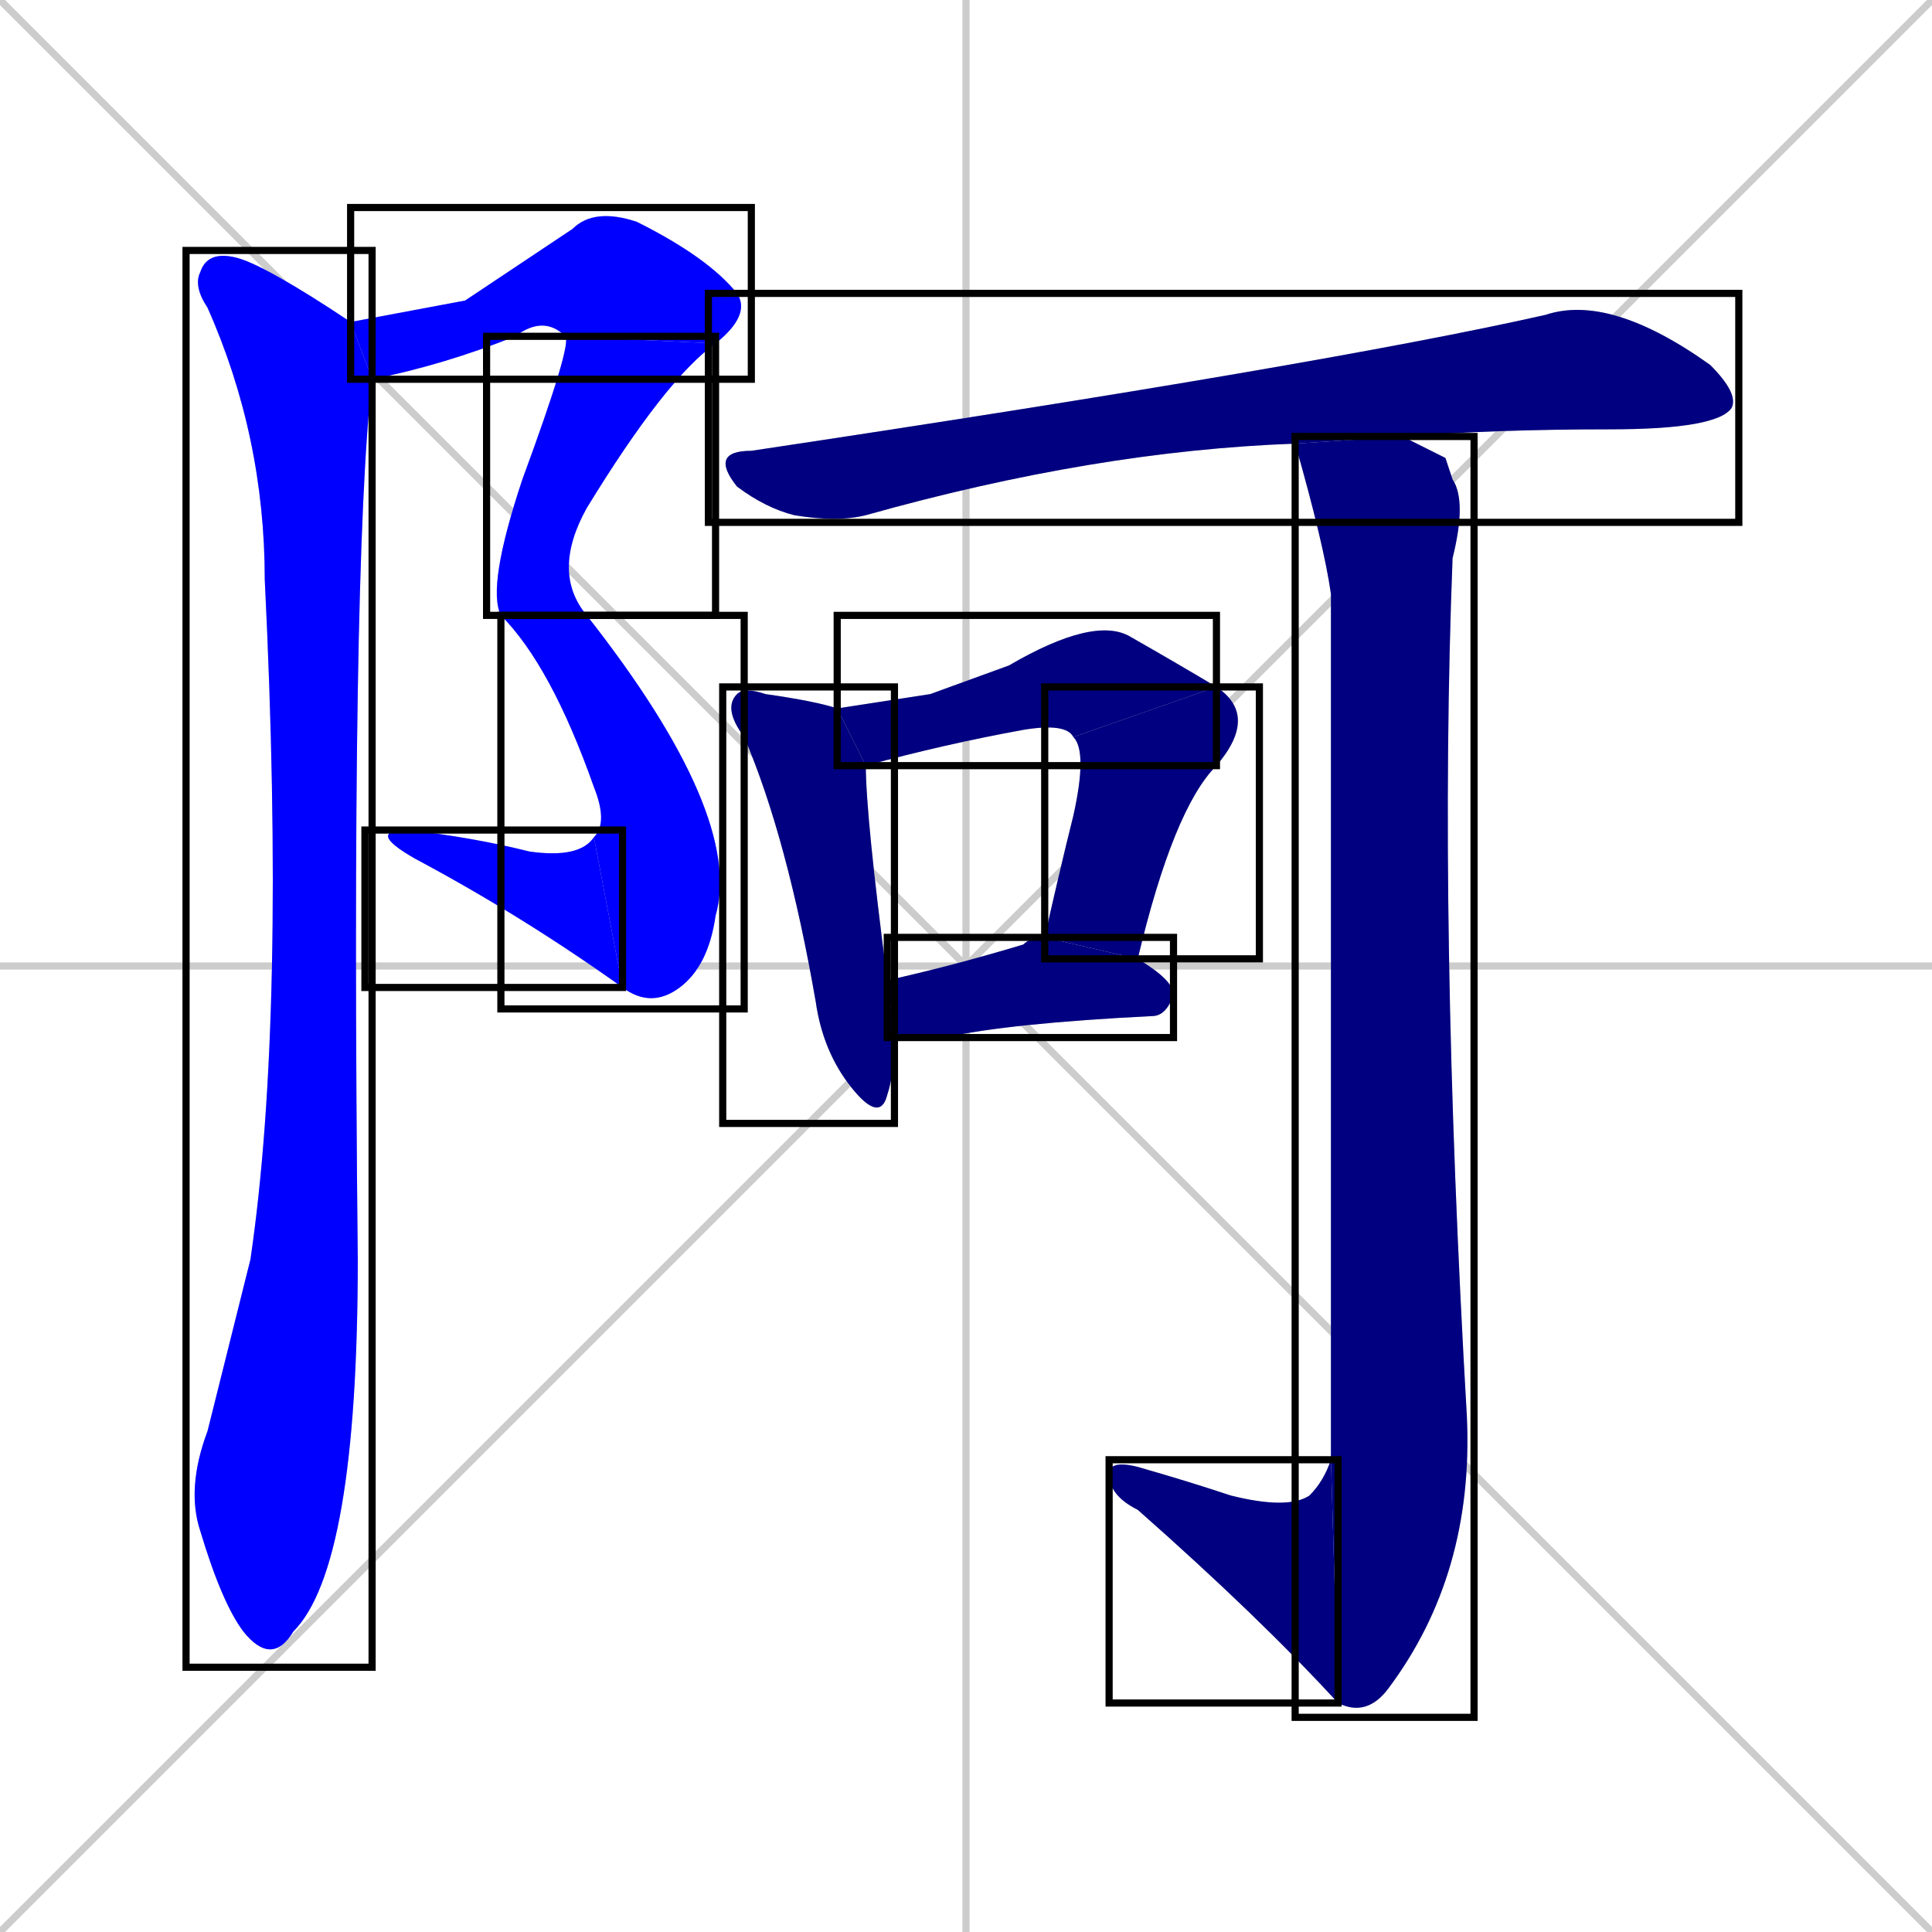 <svg xmlns="http://www.w3.org/2000/svg" xmlns:xlink="http://www.w3.org/1999/xlink" width="270" height="270"><defs><clipPath id="clip-mask-1"><use xlink:href="#rect-1" /></clipPath><clipPath id="clip-mask-2"><use xlink:href="#rect-2" /></clipPath><clipPath id="clip-mask-3"><use xlink:href="#rect-3" /></clipPath><clipPath id="clip-mask-4"><use xlink:href="#rect-4" /></clipPath><clipPath id="clip-mask-5"><use xlink:href="#rect-5" /></clipPath><clipPath id="clip-mask-6"><use xlink:href="#rect-6" /></clipPath><clipPath id="clip-mask-7"><use xlink:href="#rect-7" /></clipPath><clipPath id="clip-mask-8"><use xlink:href="#rect-8" /></clipPath><clipPath id="clip-mask-9"><use xlink:href="#rect-9" /></clipPath><clipPath id="clip-mask-10"><use xlink:href="#rect-10" /></clipPath><clipPath id="clip-mask-11"><use xlink:href="#rect-11" /></clipPath><clipPath id="clip-mask-12"><use xlink:href="#rect-12" /></clipPath></defs><path d="M 0 0 L 270 270 M 270 0 L 0 270 M 135 0 L 135 270 M 0 135 L 270 135" stroke="#CCCCCC" /><path d="M 65 42 L 80 32 Q 83 29 89 31 Q 99 36 103 41 Q 105 44 100 48 L 79 47 Q 76 44 72 47 Q 62 51 52 53 L 49 45" fill="#CCCCCC"/><path d="M 100 48 Q 93 53 82 71 Q 77 80 82 86 L 70 86 Q 68 82 73 67 Q 80 48 79 47" fill="#CCCCCC"/><path d="M 82 86 Q 104 114 100 128 Q 99 135 95 138 Q 91 141 87 138 L 83 117 Q 85 115 83 110 Q 77 93 70 86" fill="#CCCCCC"/><path d="M 87 138 Q 73 128 58 120 Q 51 116 57 116 Q 66 117 74 119 Q 81 120 83 117" fill="#CCCCCC"/><path d="M 52 53 Q 49 79 50 176 Q 50 219 41 228 Q 38 233 34 228 Q 31 224 28 214 Q 26 208 29 200 Q 32 188 35 176 Q 40 142 37 81 Q 37 61 29 43 Q 27 40 28 38 Q 29 35 33 36 Q 37 37 49 45" fill="#CCCCCC"/><path d="M 181 62 Q 153 63 121 72 Q 117 73 111 72 Q 107 71 103 68 Q 99 63 105 63 Q 185 51 216 44 Q 225 41 239 51 Q 243 55 242 57 Q 240 60 225 60 Q 209 60 196 61" fill="#CCCCCC"/><path d="M 121 107 Q 121 114 124 137 L 125 145 Q 125 150 124 153 Q 123 157 119 152 Q 115 147 114 140 Q 110 117 104 103 Q 101 99 103 97 Q 104 96 107 97 Q 114 98 117 99" fill="#CCCCCC"/><path d="M 130 97 L 141 93 Q 153 86 158 89 Q 165 93 170 96 L 150 103 Q 149 101 143 102 Q 132 104 121 107 L 117 99" fill="#CCCCCC"/><path d="M 170 96 Q 176 100 170 107 Q 164 113 159 134 L 146 131 Q 148 122 150 114 Q 152 105 150 103" fill="#CCCCCC"/><path d="M 124 137 Q 133 135 143 132 Q 144 131 146 131 L 159 134 Q 164 137 164 139 Q 163 142 161 142 Q 141 143 132 145 Q 128 145 125 145" fill="#CCCCCC"/><path d="M 202 64 L 203 67 Q 205 70 203 78 Q 201 129 205 198 Q 206 220 194 236 Q 191 240 187 238 L 186 204 Q 186 200 186 83 Q 185 76 181 62 L 196 61" fill="#CCCCCC"/><path d="M 187 238 Q 176 226 159 211 Q 155 209 155 206 Q 155 204 159 205 Q 166 207 172 209 Q 180 211 183 209 Q 185 207 186 204" fill="#CCCCCC"/><path d="M 65 42 L 80 32 Q 83 29 89 31 Q 99 36 103 41 Q 105 44 100 48 L 79 47 Q 76 44 72 47 Q 62 51 52 53 L 49 45" fill="#0000ff" clip-path="url(#clip-mask-1)" /><path d="M 100 48 Q 93 53 82 71 Q 77 80 82 86 L 70 86 Q 68 82 73 67 Q 80 48 79 47" fill="#0000ff" clip-path="url(#clip-mask-2)" /><path d="M 82 86 Q 104 114 100 128 Q 99 135 95 138 Q 91 141 87 138 L 83 117 Q 85 115 83 110 Q 77 93 70 86" fill="#0000ff" clip-path="url(#clip-mask-3)" /><path d="M 87 138 Q 73 128 58 120 Q 51 116 57 116 Q 66 117 74 119 Q 81 120 83 117" fill="#0000ff" clip-path="url(#clip-mask-4)" /><path d="M 52 53 Q 49 79 50 176 Q 50 219 41 228 Q 38 233 34 228 Q 31 224 28 214 Q 26 208 29 200 Q 32 188 35 176 Q 40 142 37 81 Q 37 61 29 43 Q 27 40 28 38 Q 29 35 33 36 Q 37 37 49 45" fill="#0000ff" clip-path="url(#clip-mask-5)" /><path d="M 181 62 Q 153 63 121 72 Q 117 73 111 72 Q 107 71 103 68 Q 99 63 105 63 Q 185 51 216 44 Q 225 41 239 51 Q 243 55 242 57 Q 240 60 225 60 Q 209 60 196 61" fill="#000080" clip-path="url(#clip-mask-6)" /><path d="M 121 107 Q 121 114 124 137 L 125 145 Q 125 150 124 153 Q 123 157 119 152 Q 115 147 114 140 Q 110 117 104 103 Q 101 99 103 97 Q 104 96 107 97 Q 114 98 117 99" fill="#000080" clip-path="url(#clip-mask-7)" /><path d="M 130 97 L 141 93 Q 153 86 158 89 Q 165 93 170 96 L 150 103 Q 149 101 143 102 Q 132 104 121 107 L 117 99" fill="#000080" clip-path="url(#clip-mask-8)" /><path d="M 170 96 Q 176 100 170 107 Q 164 113 159 134 L 146 131 Q 148 122 150 114 Q 152 105 150 103" fill="#000080" clip-path="url(#clip-mask-9)" /><path d="M 124 137 Q 133 135 143 132 Q 144 131 146 131 L 159 134 Q 164 137 164 139 Q 163 142 161 142 Q 141 143 132 145 Q 128 145 125 145" fill="#000080" clip-path="url(#clip-mask-10)" /><path d="M 202 64 L 203 67 Q 205 70 203 78 Q 201 129 205 198 Q 206 220 194 236 Q 191 240 187 238 L 186 204 Q 186 200 186 83 Q 185 76 181 62 L 196 61" fill="#000080" clip-path="url(#clip-mask-11)" /><path d="M 187 238 Q 176 226 159 211 Q 155 209 155 206 Q 155 204 159 205 Q 166 207 172 209 Q 180 211 183 209 Q 185 207 186 204" fill="#000080" clip-path="url(#clip-mask-12)" /><rect x="49" y="29" width="56" height="24" id="rect-1" fill="transparent" stroke="#000000"><animate attributeName="x" from="-7" to="49" dur="0.207" begin="0; animate12.end + 1s" id="animate1" fill="freeze"/></rect><rect x="68" y="47" width="32" height="39" id="rect-2" fill="transparent" stroke="#000000"><set attributeName="y" to="8" begin="0; animate12.end + 1s" /><animate attributeName="y" from="8" to="47" dur="0.144" begin="animate1.end" id="animate2" fill="freeze"/></rect><rect x="70" y="86" width="34" height="55" id="rect-3" fill="transparent" stroke="#000000"><set attributeName="y" to="31" begin="0; animate12.end + 1s" /><animate attributeName="y" from="31" to="86" dur="0.204" begin="animate2.end" id="animate3" fill="freeze"/></rect><rect x="51" y="116" width="36" height="22" id="rect-4" fill="transparent" stroke="#000000"><set attributeName="x" to="87" begin="0; animate12.end + 1s" /><animate attributeName="x" from="87" to="51" dur="0.133" begin="animate3.end" id="animate4" fill="freeze"/></rect><rect x="26" y="35" width="26" height="198" id="rect-5" fill="transparent" stroke="#000000"><set attributeName="y" to="-163" begin="0; animate12.end + 1s" /><animate attributeName="y" from="-163" to="35" dur="0.733" begin="animate4.end + 0.5" id="animate5" fill="freeze"/></rect><rect x="99" y="41" width="144" height="32" id="rect-6" fill="transparent" stroke="#000000"><set attributeName="x" to="-45" begin="0; animate12.end + 1s" /><animate attributeName="x" from="-45" to="99" dur="0.533" begin="animate5.end + 0.5" id="animate6" fill="freeze"/></rect><rect x="101" y="96" width="24" height="61" id="rect-7" fill="transparent" stroke="#000000"><set attributeName="y" to="35" begin="0; animate12.end + 1s" /><animate attributeName="y" from="35" to="96" dur="0.226" begin="animate6.end + 0.5" id="animate7" fill="freeze"/></rect><rect x="117" y="86" width="53" height="21" id="rect-8" fill="transparent" stroke="#000000"><set attributeName="x" to="64" begin="0; animate12.end + 1s" /><animate attributeName="x" from="64" to="117" dur="0.196" begin="animate7.end + 0.5" id="animate8" fill="freeze"/></rect><rect x="146" y="96" width="30" height="38" id="rect-9" fill="transparent" stroke="#000000"><set attributeName="y" to="58" begin="0; animate12.end + 1s" /><animate attributeName="y" from="58" to="96" dur="0.141" begin="animate8.end" id="animate9" fill="freeze"/></rect><rect x="124" y="131" width="40" height="14" id="rect-10" fill="transparent" stroke="#000000"><set attributeName="x" to="84" begin="0; animate12.end + 1s" /><animate attributeName="x" from="84" to="124" dur="0.148" begin="animate9.end + 0.5" id="animate10" fill="freeze"/></rect><rect x="181" y="61" width="25" height="179" id="rect-11" fill="transparent" stroke="#000000"><set attributeName="y" to="-118" begin="0; animate12.end + 1s" /><animate attributeName="y" from="-118" to="61" dur="0.663" begin="animate10.end + 0.5" id="animate11" fill="freeze"/></rect><rect x="155" y="204" width="32" height="34" id="rect-12" fill="transparent" stroke="#000000"><set attributeName="x" to="187" begin="0; animate12.end + 1s" /><animate attributeName="x" from="187" to="155" dur="0.119" begin="animate11.end" id="animate12" fill="freeze"/></rect></svg>